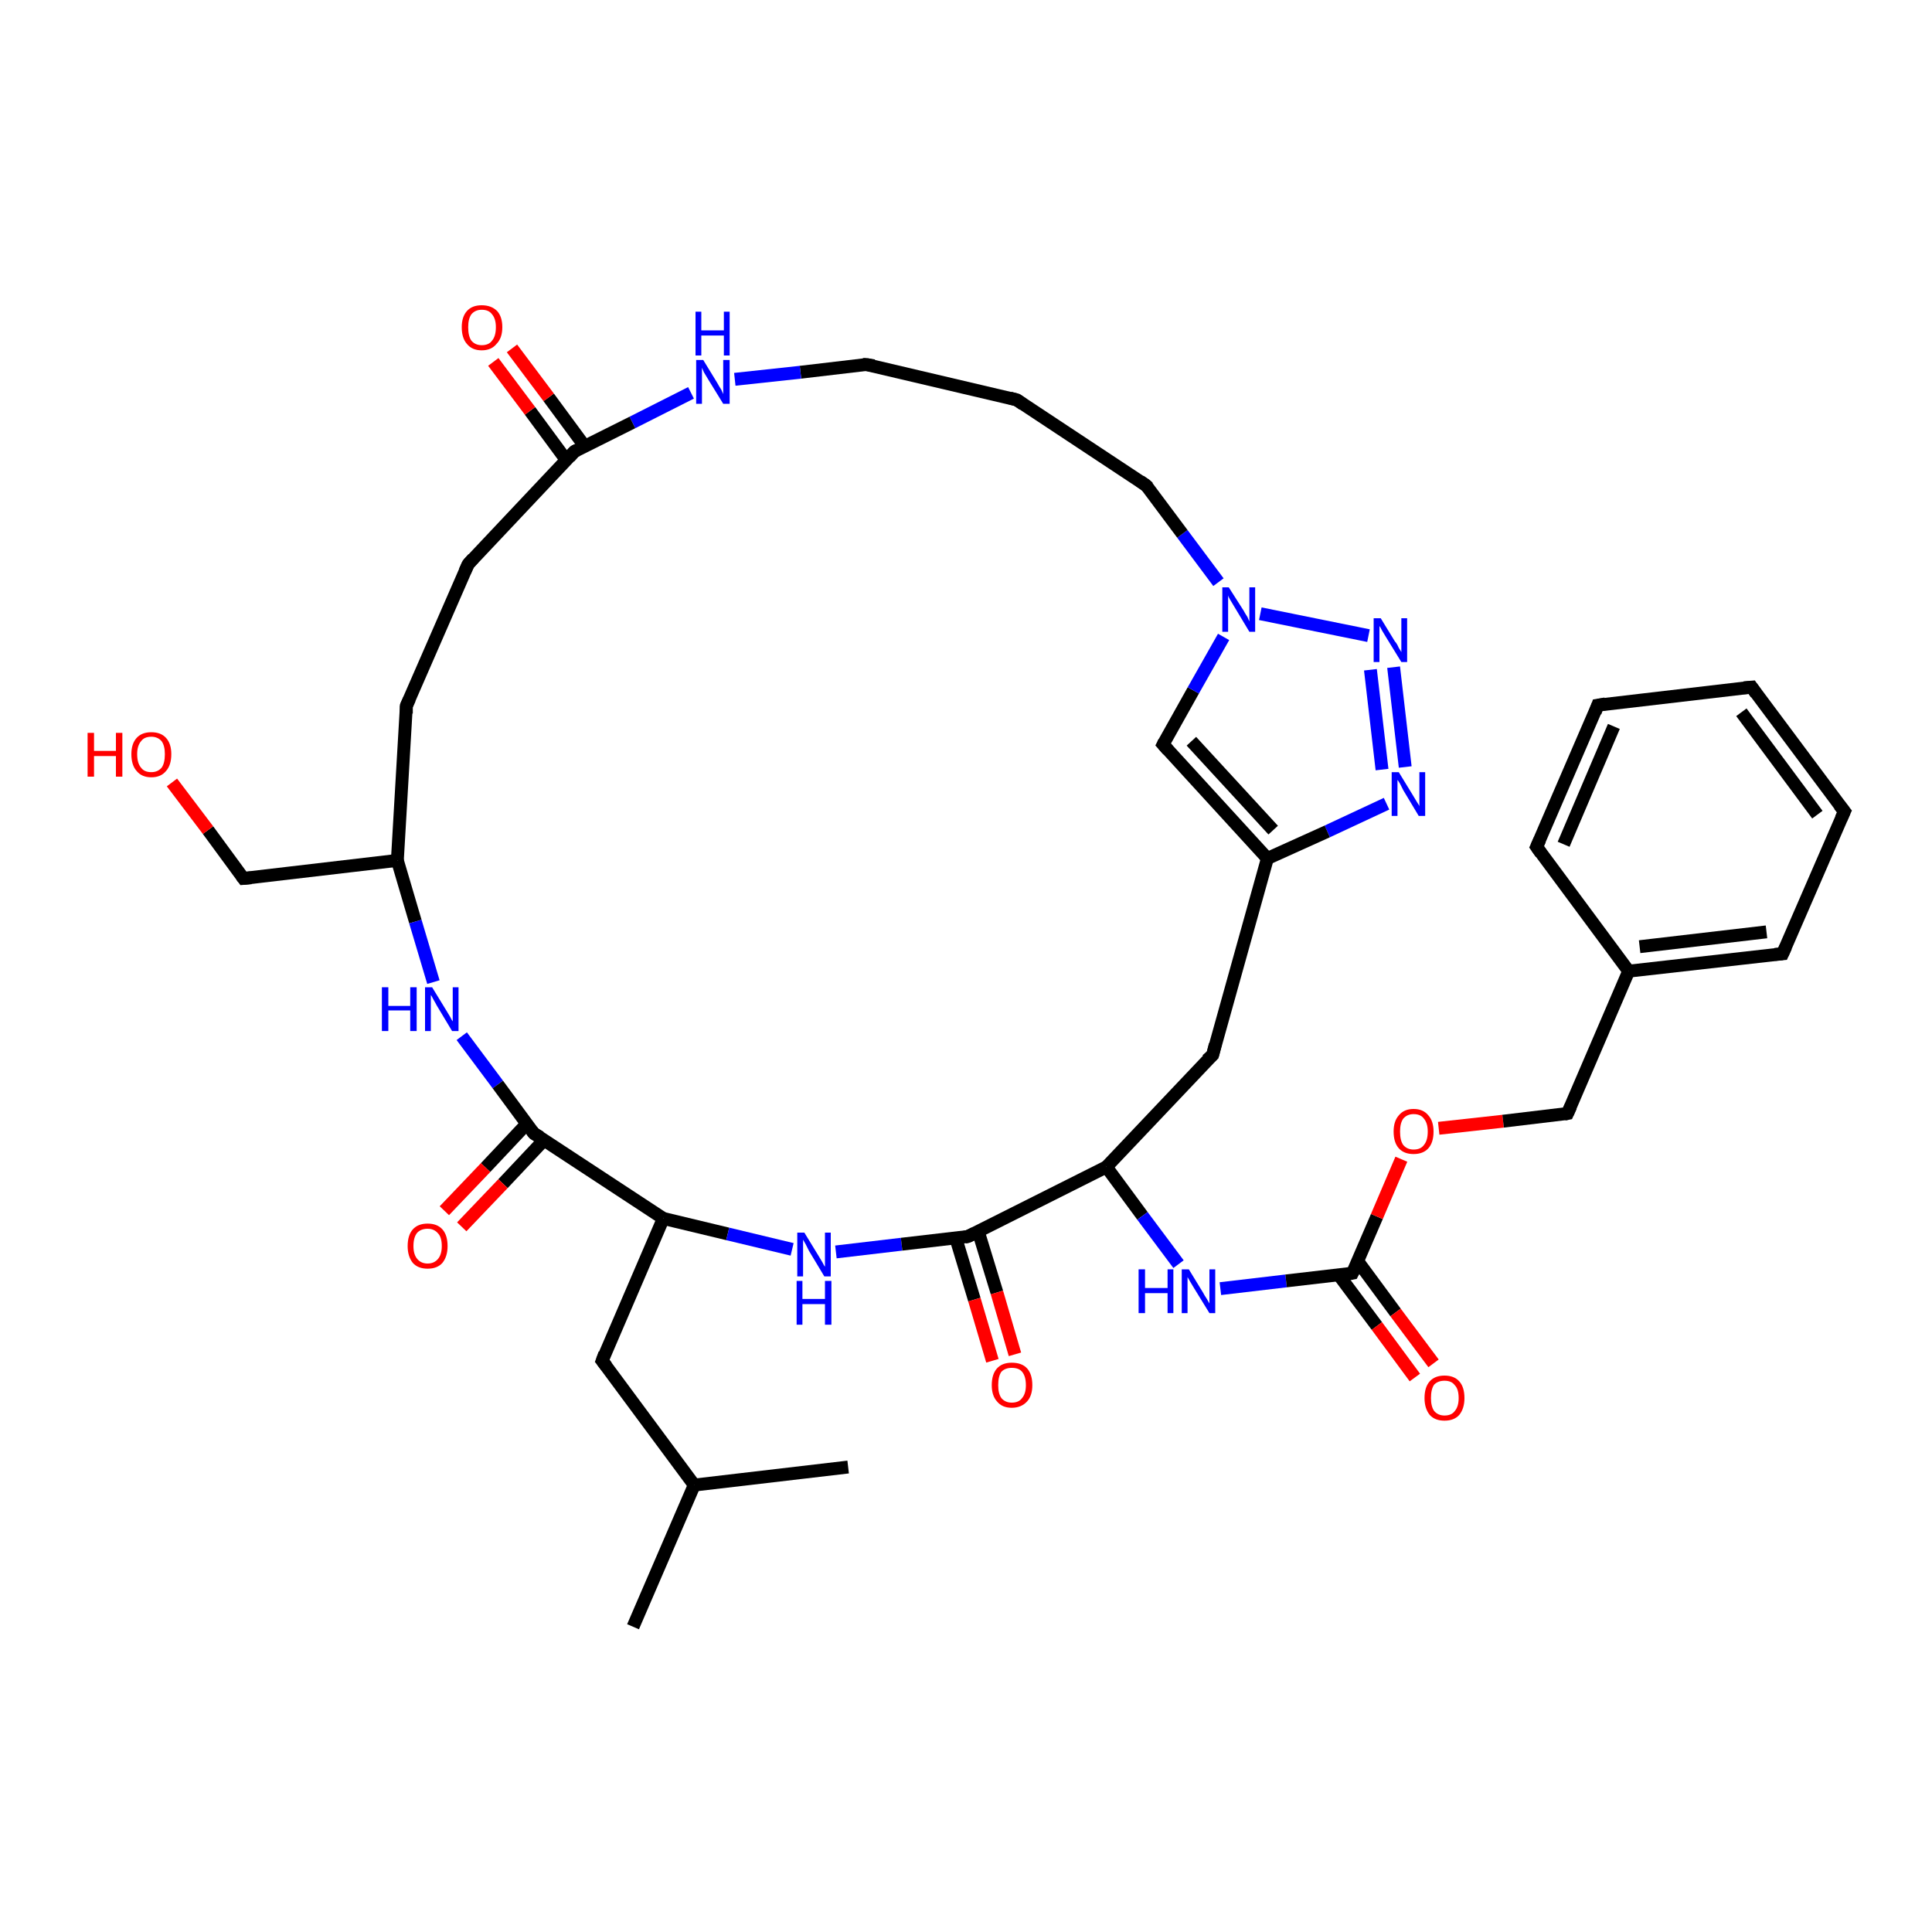 <?xml version='1.0' encoding='iso-8859-1'?>
<svg version='1.1' baseProfile='full'
              xmlns='http://www.w3.org/2000/svg'
                      xmlns:rdkit='http://www.rdkit.org/xml'
                      xmlns:xlink='http://www.w3.org/1999/xlink'
                  xml:space='preserve'
width='300px' height='300px' viewBox='0 0 300 300'>
<!-- END OF HEADER -->
<rect style='opacity:1.0;fill:#FFFFFF;stroke:none' width='300.0' height='300.0' x='0.0' y='0.0'> </rect>
<path class='bond-0 atom-0 atom-1' d='M 98.3,252.6 L 107.8,230.6' style='fill:none;fill-rule:evenodd;stroke:#000000;stroke-width:2.0px;stroke-linecap:butt;stroke-linejoin:miter;stroke-opacity:1' />
<path class='bond-1 atom-1 atom-2' d='M 107.8,230.6 L 131.7,227.8' style='fill:none;fill-rule:evenodd;stroke:#000000;stroke-width:2.0px;stroke-linecap:butt;stroke-linejoin:miter;stroke-opacity:1' />
<path class='bond-2 atom-1 atom-3' d='M 107.8,230.6 L 93.5,211.3' style='fill:none;fill-rule:evenodd;stroke:#000000;stroke-width:2.0px;stroke-linecap:butt;stroke-linejoin:miter;stroke-opacity:1' />
<path class='bond-3 atom-3 atom-4' d='M 93.5,211.3 L 103.0,189.2' style='fill:none;fill-rule:evenodd;stroke:#000000;stroke-width:2.0px;stroke-linecap:butt;stroke-linejoin:miter;stroke-opacity:1' />
<path class='bond-4 atom-4 atom-5' d='M 103.0,189.2 L 113.0,191.6' style='fill:none;fill-rule:evenodd;stroke:#000000;stroke-width:2.0px;stroke-linecap:butt;stroke-linejoin:miter;stroke-opacity:1' />
<path class='bond-4 atom-4 atom-5' d='M 113.0,191.6 L 123.0,194.0' style='fill:none;fill-rule:evenodd;stroke:#0000FF;stroke-width:2.0px;stroke-linecap:butt;stroke-linejoin:miter;stroke-opacity:1' />
<path class='bond-5 atom-5 atom-6' d='M 129.8,194.4 L 140.0,193.2' style='fill:none;fill-rule:evenodd;stroke:#0000FF;stroke-width:2.0px;stroke-linecap:butt;stroke-linejoin:miter;stroke-opacity:1' />
<path class='bond-5 atom-5 atom-6' d='M 140.0,193.2 L 150.3,192.0' style='fill:none;fill-rule:evenodd;stroke:#000000;stroke-width:2.0px;stroke-linecap:butt;stroke-linejoin:miter;stroke-opacity:1' />
<path class='bond-6 atom-6 atom-7' d='M 148.4,192.2 L 151.3,201.8' style='fill:none;fill-rule:evenodd;stroke:#000000;stroke-width:2.0px;stroke-linecap:butt;stroke-linejoin:miter;stroke-opacity:1' />
<path class='bond-6 atom-6 atom-7' d='M 151.3,201.8 L 154.1,211.3' style='fill:none;fill-rule:evenodd;stroke:#FF0000;stroke-width:2.0px;stroke-linecap:butt;stroke-linejoin:miter;stroke-opacity:1' />
<path class='bond-6 atom-6 atom-7' d='M 151.9,191.2 L 154.8,200.7' style='fill:none;fill-rule:evenodd;stroke:#000000;stroke-width:2.0px;stroke-linecap:butt;stroke-linejoin:miter;stroke-opacity:1' />
<path class='bond-6 atom-6 atom-7' d='M 154.8,200.7 L 157.6,210.3' style='fill:none;fill-rule:evenodd;stroke:#FF0000;stroke-width:2.0px;stroke-linecap:butt;stroke-linejoin:miter;stroke-opacity:1' />
<path class='bond-7 atom-6 atom-8' d='M 150.3,192.0 L 171.8,181.2' style='fill:none;fill-rule:evenodd;stroke:#000000;stroke-width:2.0px;stroke-linecap:butt;stroke-linejoin:miter;stroke-opacity:1' />
<path class='bond-8 atom-8 atom-9' d='M 171.8,181.2 L 188.3,163.8' style='fill:none;fill-rule:evenodd;stroke:#000000;stroke-width:2.0px;stroke-linecap:butt;stroke-linejoin:miter;stroke-opacity:1' />
<path class='bond-9 atom-9 atom-10' d='M 188.3,163.8 L 196.8,133.3' style='fill:none;fill-rule:evenodd;stroke:#000000;stroke-width:2.0px;stroke-linecap:butt;stroke-linejoin:miter;stroke-opacity:1' />
<path class='bond-10 atom-10 atom-11' d='M 196.8,133.3 L 180.6,115.6' style='fill:none;fill-rule:evenodd;stroke:#000000;stroke-width:2.0px;stroke-linecap:butt;stroke-linejoin:miter;stroke-opacity:1' />
<path class='bond-10 atom-10 atom-11' d='M 197.7,128.9 L 185.0,115.1' style='fill:none;fill-rule:evenodd;stroke:#000000;stroke-width:2.0px;stroke-linecap:butt;stroke-linejoin:miter;stroke-opacity:1' />
<path class='bond-11 atom-11 atom-12' d='M 180.6,115.6 L 185.3,107.2' style='fill:none;fill-rule:evenodd;stroke:#000000;stroke-width:2.0px;stroke-linecap:butt;stroke-linejoin:miter;stroke-opacity:1' />
<path class='bond-11 atom-11 atom-12' d='M 185.3,107.2 L 190.0,98.9' style='fill:none;fill-rule:evenodd;stroke:#0000FF;stroke-width:2.0px;stroke-linecap:butt;stroke-linejoin:miter;stroke-opacity:1' />
<path class='bond-12 atom-12 atom-13' d='M 189.2,90.4 L 183.6,82.9' style='fill:none;fill-rule:evenodd;stroke:#0000FF;stroke-width:2.0px;stroke-linecap:butt;stroke-linejoin:miter;stroke-opacity:1' />
<path class='bond-12 atom-12 atom-13' d='M 183.6,82.9 L 178.0,75.4' style='fill:none;fill-rule:evenodd;stroke:#000000;stroke-width:2.0px;stroke-linecap:butt;stroke-linejoin:miter;stroke-opacity:1' />
<path class='bond-13 atom-13 atom-14' d='M 178.0,75.4 L 157.9,62.1' style='fill:none;fill-rule:evenodd;stroke:#000000;stroke-width:2.0px;stroke-linecap:butt;stroke-linejoin:miter;stroke-opacity:1' />
<path class='bond-14 atom-14 atom-15' d='M 157.9,62.1 L 134.5,56.6' style='fill:none;fill-rule:evenodd;stroke:#000000;stroke-width:2.0px;stroke-linecap:butt;stroke-linejoin:miter;stroke-opacity:1' />
<path class='bond-15 atom-15 atom-16' d='M 134.5,56.6 L 124.3,57.8' style='fill:none;fill-rule:evenodd;stroke:#000000;stroke-width:2.0px;stroke-linecap:butt;stroke-linejoin:miter;stroke-opacity:1' />
<path class='bond-15 atom-15 atom-16' d='M 124.3,57.8 L 114.1,58.9' style='fill:none;fill-rule:evenodd;stroke:#0000FF;stroke-width:2.0px;stroke-linecap:butt;stroke-linejoin:miter;stroke-opacity:1' />
<path class='bond-16 atom-16 atom-17' d='M 107.3,61.0 L 98.2,65.6' style='fill:none;fill-rule:evenodd;stroke:#0000FF;stroke-width:2.0px;stroke-linecap:butt;stroke-linejoin:miter;stroke-opacity:1' />
<path class='bond-16 atom-16 atom-17' d='M 98.2,65.6 L 89.2,70.1' style='fill:none;fill-rule:evenodd;stroke:#000000;stroke-width:2.0px;stroke-linecap:butt;stroke-linejoin:miter;stroke-opacity:1' />
<path class='bond-17 atom-17 atom-18' d='M 90.8,69.3 L 85.2,61.7' style='fill:none;fill-rule:evenodd;stroke:#000000;stroke-width:2.0px;stroke-linecap:butt;stroke-linejoin:miter;stroke-opacity:1' />
<path class='bond-17 atom-17 atom-18' d='M 85.2,61.7 L 79.5,54.1' style='fill:none;fill-rule:evenodd;stroke:#FF0000;stroke-width:2.0px;stroke-linecap:butt;stroke-linejoin:miter;stroke-opacity:1' />
<path class='bond-17 atom-17 atom-18' d='M 87.9,71.4 L 82.3,63.8' style='fill:none;fill-rule:evenodd;stroke:#000000;stroke-width:2.0px;stroke-linecap:butt;stroke-linejoin:miter;stroke-opacity:1' />
<path class='bond-17 atom-17 atom-18' d='M 82.3,63.8 L 76.6,56.2' style='fill:none;fill-rule:evenodd;stroke:#FF0000;stroke-width:2.0px;stroke-linecap:butt;stroke-linejoin:miter;stroke-opacity:1' />
<path class='bond-18 atom-17 atom-19' d='M 89.2,70.1 L 72.7,87.6' style='fill:none;fill-rule:evenodd;stroke:#000000;stroke-width:2.0px;stroke-linecap:butt;stroke-linejoin:miter;stroke-opacity:1' />
<path class='bond-19 atom-19 atom-20' d='M 72.7,87.6 L 63.1,109.6' style='fill:none;fill-rule:evenodd;stroke:#000000;stroke-width:2.0px;stroke-linecap:butt;stroke-linejoin:miter;stroke-opacity:1' />
<path class='bond-20 atom-20 atom-21' d='M 63.1,109.6 L 61.7,133.6' style='fill:none;fill-rule:evenodd;stroke:#000000;stroke-width:2.0px;stroke-linecap:butt;stroke-linejoin:miter;stroke-opacity:1' />
<path class='bond-21 atom-21 atom-22' d='M 61.7,133.6 L 37.8,136.4' style='fill:none;fill-rule:evenodd;stroke:#000000;stroke-width:2.0px;stroke-linecap:butt;stroke-linejoin:miter;stroke-opacity:1' />
<path class='bond-22 atom-22 atom-23' d='M 37.8,136.4 L 32.3,128.9' style='fill:none;fill-rule:evenodd;stroke:#000000;stroke-width:2.0px;stroke-linecap:butt;stroke-linejoin:miter;stroke-opacity:1' />
<path class='bond-22 atom-22 atom-23' d='M 32.3,128.9 L 26.7,121.5' style='fill:none;fill-rule:evenodd;stroke:#FF0000;stroke-width:2.0px;stroke-linecap:butt;stroke-linejoin:miter;stroke-opacity:1' />
<path class='bond-23 atom-21 atom-24' d='M 61.7,133.6 L 64.5,143.1' style='fill:none;fill-rule:evenodd;stroke:#000000;stroke-width:2.0px;stroke-linecap:butt;stroke-linejoin:miter;stroke-opacity:1' />
<path class='bond-23 atom-21 atom-24' d='M 64.5,143.1 L 67.3,152.5' style='fill:none;fill-rule:evenodd;stroke:#0000FF;stroke-width:2.0px;stroke-linecap:butt;stroke-linejoin:miter;stroke-opacity:1' />
<path class='bond-24 atom-24 atom-25' d='M 71.7,160.9 L 77.3,168.4' style='fill:none;fill-rule:evenodd;stroke:#0000FF;stroke-width:2.0px;stroke-linecap:butt;stroke-linejoin:miter;stroke-opacity:1' />
<path class='bond-24 atom-24 atom-25' d='M 77.3,168.4 L 82.9,176.0' style='fill:none;fill-rule:evenodd;stroke:#000000;stroke-width:2.0px;stroke-linecap:butt;stroke-linejoin:miter;stroke-opacity:1' />
<path class='bond-25 atom-25 atom-26' d='M 81.8,174.5 L 75.4,181.3' style='fill:none;fill-rule:evenodd;stroke:#000000;stroke-width:2.0px;stroke-linecap:butt;stroke-linejoin:miter;stroke-opacity:1' />
<path class='bond-25 atom-25 atom-26' d='M 75.4,181.3 L 69.0,188.0' style='fill:none;fill-rule:evenodd;stroke:#FF0000;stroke-width:2.0px;stroke-linecap:butt;stroke-linejoin:miter;stroke-opacity:1' />
<path class='bond-25 atom-25 atom-26' d='M 84.5,177.0 L 78.1,183.8' style='fill:none;fill-rule:evenodd;stroke:#000000;stroke-width:2.0px;stroke-linecap:butt;stroke-linejoin:miter;stroke-opacity:1' />
<path class='bond-25 atom-25 atom-26' d='M 78.1,183.8 L 71.7,190.5' style='fill:none;fill-rule:evenodd;stroke:#FF0000;stroke-width:2.0px;stroke-linecap:butt;stroke-linejoin:miter;stroke-opacity:1' />
<path class='bond-26 atom-12 atom-27' d='M 195.7,95.3 L 212.5,98.7' style='fill:none;fill-rule:evenodd;stroke:#0000FF;stroke-width:2.0px;stroke-linecap:butt;stroke-linejoin:miter;stroke-opacity:1' />
<path class='bond-27 atom-27 atom-28' d='M 216.4,103.6 L 218.2,119.1' style='fill:none;fill-rule:evenodd;stroke:#0000FF;stroke-width:2.0px;stroke-linecap:butt;stroke-linejoin:miter;stroke-opacity:1' />
<path class='bond-27 atom-27 atom-28' d='M 212.8,104.0 L 214.6,119.5' style='fill:none;fill-rule:evenodd;stroke:#0000FF;stroke-width:2.0px;stroke-linecap:butt;stroke-linejoin:miter;stroke-opacity:1' />
<path class='bond-28 atom-8 atom-29' d='M 171.8,181.2 L 177.4,188.8' style='fill:none;fill-rule:evenodd;stroke:#000000;stroke-width:2.0px;stroke-linecap:butt;stroke-linejoin:miter;stroke-opacity:1' />
<path class='bond-28 atom-8 atom-29' d='M 177.4,188.8 L 183.0,196.3' style='fill:none;fill-rule:evenodd;stroke:#0000FF;stroke-width:2.0px;stroke-linecap:butt;stroke-linejoin:miter;stroke-opacity:1' />
<path class='bond-29 atom-29 atom-30' d='M 189.5,200.1 L 199.7,198.9' style='fill:none;fill-rule:evenodd;stroke:#0000FF;stroke-width:2.0px;stroke-linecap:butt;stroke-linejoin:miter;stroke-opacity:1' />
<path class='bond-29 atom-29 atom-30' d='M 199.7,198.9 L 210.0,197.7' style='fill:none;fill-rule:evenodd;stroke:#000000;stroke-width:2.0px;stroke-linecap:butt;stroke-linejoin:miter;stroke-opacity:1' />
<path class='bond-30 atom-30 atom-31' d='M 207.9,198.0 L 213.8,205.9' style='fill:none;fill-rule:evenodd;stroke:#000000;stroke-width:2.0px;stroke-linecap:butt;stroke-linejoin:miter;stroke-opacity:1' />
<path class='bond-30 atom-30 atom-31' d='M 213.8,205.9 L 219.7,213.9' style='fill:none;fill-rule:evenodd;stroke:#FF0000;stroke-width:2.0px;stroke-linecap:butt;stroke-linejoin:miter;stroke-opacity:1' />
<path class='bond-30 atom-30 atom-31' d='M 210.8,195.8 L 216.7,203.8' style='fill:none;fill-rule:evenodd;stroke:#000000;stroke-width:2.0px;stroke-linecap:butt;stroke-linejoin:miter;stroke-opacity:1' />
<path class='bond-30 atom-30 atom-31' d='M 216.7,203.8 L 222.6,211.7' style='fill:none;fill-rule:evenodd;stroke:#FF0000;stroke-width:2.0px;stroke-linecap:butt;stroke-linejoin:miter;stroke-opacity:1' />
<path class='bond-31 atom-30 atom-32' d='M 210.0,197.7 L 213.8,188.9' style='fill:none;fill-rule:evenodd;stroke:#000000;stroke-width:2.0px;stroke-linecap:butt;stroke-linejoin:miter;stroke-opacity:1' />
<path class='bond-31 atom-30 atom-32' d='M 213.8,188.9 L 217.6,180.0' style='fill:none;fill-rule:evenodd;stroke:#FF0000;stroke-width:2.0px;stroke-linecap:butt;stroke-linejoin:miter;stroke-opacity:1' />
<path class='bond-32 atom-32 atom-33' d='M 223.4,175.2 L 233.4,174.1' style='fill:none;fill-rule:evenodd;stroke:#FF0000;stroke-width:2.0px;stroke-linecap:butt;stroke-linejoin:miter;stroke-opacity:1' />
<path class='bond-32 atom-32 atom-33' d='M 233.4,174.1 L 243.4,172.9' style='fill:none;fill-rule:evenodd;stroke:#000000;stroke-width:2.0px;stroke-linecap:butt;stroke-linejoin:miter;stroke-opacity:1' />
<path class='bond-33 atom-33 atom-34' d='M 243.4,172.9 L 252.9,150.8' style='fill:none;fill-rule:evenodd;stroke:#000000;stroke-width:2.0px;stroke-linecap:butt;stroke-linejoin:miter;stroke-opacity:1' />
<path class='bond-34 atom-34 atom-35' d='M 252.9,150.8 L 276.8,148.1' style='fill:none;fill-rule:evenodd;stroke:#000000;stroke-width:2.0px;stroke-linecap:butt;stroke-linejoin:miter;stroke-opacity:1' />
<path class='bond-34 atom-34 atom-35' d='M 254.6,147.0 L 274.3,144.7' style='fill:none;fill-rule:evenodd;stroke:#000000;stroke-width:2.0px;stroke-linecap:butt;stroke-linejoin:miter;stroke-opacity:1' />
<path class='bond-35 atom-35 atom-36' d='M 276.8,148.1 L 286.4,126.0' style='fill:none;fill-rule:evenodd;stroke:#000000;stroke-width:2.0px;stroke-linecap:butt;stroke-linejoin:miter;stroke-opacity:1' />
<path class='bond-36 atom-36 atom-37' d='M 286.4,126.0 L 272.0,106.7' style='fill:none;fill-rule:evenodd;stroke:#000000;stroke-width:2.0px;stroke-linecap:butt;stroke-linejoin:miter;stroke-opacity:1' />
<path class='bond-36 atom-36 atom-37' d='M 282.2,126.5 L 270.4,110.6' style='fill:none;fill-rule:evenodd;stroke:#000000;stroke-width:2.0px;stroke-linecap:butt;stroke-linejoin:miter;stroke-opacity:1' />
<path class='bond-37 atom-37 atom-38' d='M 272.0,106.7 L 248.1,109.5' style='fill:none;fill-rule:evenodd;stroke:#000000;stroke-width:2.0px;stroke-linecap:butt;stroke-linejoin:miter;stroke-opacity:1' />
<path class='bond-38 atom-38 atom-39' d='M 248.1,109.5 L 238.6,131.5' style='fill:none;fill-rule:evenodd;stroke:#000000;stroke-width:2.0px;stroke-linecap:butt;stroke-linejoin:miter;stroke-opacity:1' />
<path class='bond-38 atom-38 atom-39' d='M 250.6,112.8 L 242.8,131.1' style='fill:none;fill-rule:evenodd;stroke:#000000;stroke-width:2.0px;stroke-linecap:butt;stroke-linejoin:miter;stroke-opacity:1' />
<path class='bond-39 atom-25 atom-4' d='M 82.9,176.0 L 103.0,189.2' style='fill:none;fill-rule:evenodd;stroke:#000000;stroke-width:2.0px;stroke-linecap:butt;stroke-linejoin:miter;stroke-opacity:1' />
<path class='bond-40 atom-28 atom-10' d='M 215.3,124.8 L 206.1,129.1' style='fill:none;fill-rule:evenodd;stroke:#0000FF;stroke-width:2.0px;stroke-linecap:butt;stroke-linejoin:miter;stroke-opacity:1' />
<path class='bond-40 atom-28 atom-10' d='M 206.1,129.1 L 196.8,133.3' style='fill:none;fill-rule:evenodd;stroke:#000000;stroke-width:2.0px;stroke-linecap:butt;stroke-linejoin:miter;stroke-opacity:1' />
<path class='bond-41 atom-39 atom-34' d='M 238.6,131.5 L 252.9,150.8' style='fill:none;fill-rule:evenodd;stroke:#000000;stroke-width:2.0px;stroke-linecap:butt;stroke-linejoin:miter;stroke-opacity:1' />
<path d='M 94.2,212.2 L 93.5,211.3 L 93.9,210.2' style='fill:none;stroke:#000000;stroke-width:2.0px;stroke-linecap:butt;stroke-linejoin:miter;stroke-opacity:1;' />
<path d='M 149.8,192.1 L 150.3,192.0 L 151.3,191.5' style='fill:none;stroke:#000000;stroke-width:2.0px;stroke-linecap:butt;stroke-linejoin:miter;stroke-opacity:1;' />
<path d='M 187.4,164.6 L 188.3,163.8 L 188.7,162.2' style='fill:none;stroke:#000000;stroke-width:2.0px;stroke-linecap:butt;stroke-linejoin:miter;stroke-opacity:1;' />
<path d='M 181.4,116.5 L 180.6,115.6 L 180.8,115.2' style='fill:none;stroke:#000000;stroke-width:2.0px;stroke-linecap:butt;stroke-linejoin:miter;stroke-opacity:1;' />
<path d='M 178.3,75.7 L 178.0,75.4 L 177.0,74.7' style='fill:none;stroke:#000000;stroke-width:2.0px;stroke-linecap:butt;stroke-linejoin:miter;stroke-opacity:1;' />
<path d='M 158.9,62.8 L 157.9,62.1 L 156.8,61.8' style='fill:none;stroke:#000000;stroke-width:2.0px;stroke-linecap:butt;stroke-linejoin:miter;stroke-opacity:1;' />
<path d='M 135.7,56.8 L 134.5,56.6 L 134.0,56.6' style='fill:none;stroke:#000000;stroke-width:2.0px;stroke-linecap:butt;stroke-linejoin:miter;stroke-opacity:1;' />
<path d='M 89.6,69.9 L 89.2,70.1 L 88.4,71.0' style='fill:none;stroke:#000000;stroke-width:2.0px;stroke-linecap:butt;stroke-linejoin:miter;stroke-opacity:1;' />
<path d='M 73.5,86.7 L 72.7,87.6 L 72.2,88.7' style='fill:none;stroke:#000000;stroke-width:2.0px;stroke-linecap:butt;stroke-linejoin:miter;stroke-opacity:1;' />
<path d='M 63.6,108.5 L 63.1,109.6 L 63.1,110.8' style='fill:none;stroke:#000000;stroke-width:2.0px;stroke-linecap:butt;stroke-linejoin:miter;stroke-opacity:1;' />
<path d='M 39.0,136.3 L 37.8,136.4 L 37.5,136.0' style='fill:none;stroke:#000000;stroke-width:2.0px;stroke-linecap:butt;stroke-linejoin:miter;stroke-opacity:1;' />
<path d='M 82.6,175.6 L 82.9,176.0 L 83.9,176.6' style='fill:none;stroke:#000000;stroke-width:2.0px;stroke-linecap:butt;stroke-linejoin:miter;stroke-opacity:1;' />
<path d='M 209.5,197.8 L 210.0,197.7 L 210.2,197.3' style='fill:none;stroke:#000000;stroke-width:2.0px;stroke-linecap:butt;stroke-linejoin:miter;stroke-opacity:1;' />
<path d='M 242.9,173.0 L 243.4,172.9 L 243.9,171.8' style='fill:none;stroke:#000000;stroke-width:2.0px;stroke-linecap:butt;stroke-linejoin:miter;stroke-opacity:1;' />
<path d='M 275.6,148.2 L 276.8,148.1 L 277.3,147.0' style='fill:none;stroke:#000000;stroke-width:2.0px;stroke-linecap:butt;stroke-linejoin:miter;stroke-opacity:1;' />
<path d='M 285.9,127.1 L 286.4,126.0 L 285.6,125.0' style='fill:none;stroke:#000000;stroke-width:2.0px;stroke-linecap:butt;stroke-linejoin:miter;stroke-opacity:1;' />
<path d='M 272.7,107.7 L 272.0,106.7 L 270.8,106.8' style='fill:none;stroke:#000000;stroke-width:2.0px;stroke-linecap:butt;stroke-linejoin:miter;stroke-opacity:1;' />
<path d='M 249.3,109.3 L 248.1,109.5 L 247.7,110.6' style='fill:none;stroke:#000000;stroke-width:2.0px;stroke-linecap:butt;stroke-linejoin:miter;stroke-opacity:1;' />
<path d='M 239.1,130.4 L 238.6,131.5 L 239.3,132.5' style='fill:none;stroke:#000000;stroke-width:2.0px;stroke-linecap:butt;stroke-linejoin:miter;stroke-opacity:1;' />
<path class='atom-5' d='M 124.9 191.4
L 127.1 195.0
Q 127.3 195.3, 127.7 196.0
Q 128.0 196.6, 128.1 196.7
L 128.1 191.4
L 129.0 191.4
L 129.0 198.2
L 128.0 198.2
L 125.6 194.2
Q 125.4 193.8, 125.1 193.2
Q 124.8 192.7, 124.7 192.5
L 124.7 198.2
L 123.8 198.2
L 123.8 191.4
L 124.9 191.4
' fill='#0000FF'/>
<path class='atom-5' d='M 123.7 198.9
L 124.6 198.9
L 124.6 201.7
L 128.1 201.7
L 128.1 198.9
L 129.1 198.9
L 129.1 205.7
L 128.1 205.7
L 128.1 202.5
L 124.6 202.5
L 124.6 205.7
L 123.7 205.7
L 123.7 198.9
' fill='#0000FF'/>
<path class='atom-7' d='M 154.0 215.1
Q 154.0 213.4, 154.8 212.5
Q 155.6 211.6, 157.1 211.6
Q 158.7 211.6, 159.5 212.5
Q 160.3 213.4, 160.3 215.1
Q 160.3 216.7, 159.5 217.6
Q 158.6 218.6, 157.1 218.6
Q 155.6 218.6, 154.8 217.6
Q 154.0 216.7, 154.0 215.1
M 157.1 217.8
Q 158.2 217.8, 158.7 217.1
Q 159.3 216.4, 159.3 215.1
Q 159.3 213.7, 158.7 213.0
Q 158.2 212.4, 157.1 212.4
Q 156.1 212.4, 155.5 213.0
Q 155.0 213.7, 155.0 215.1
Q 155.0 216.4, 155.5 217.1
Q 156.1 217.8, 157.1 217.8
' fill='#FF0000'/>
<path class='atom-12' d='M 190.8 91.2
L 193.1 94.8
Q 193.3 95.2, 193.7 95.8
Q 194.0 96.5, 194.0 96.5
L 194.0 91.2
L 194.9 91.2
L 194.9 98.1
L 194.0 98.1
L 191.6 94.1
Q 191.3 93.6, 191.0 93.1
Q 190.7 92.6, 190.7 92.4
L 190.7 98.1
L 189.8 98.1
L 189.8 91.2
L 190.8 91.2
' fill='#0000FF'/>
<path class='atom-16' d='M 109.2 55.9
L 111.4 59.5
Q 111.6 59.9, 112.0 60.5
Q 112.3 61.2, 112.3 61.2
L 112.3 55.9
L 113.3 55.9
L 113.3 62.7
L 112.3 62.7
L 109.9 58.8
Q 109.6 58.3, 109.3 57.8
Q 109.1 57.3, 109.0 57.1
L 109.0 62.7
L 108.1 62.7
L 108.1 55.9
L 109.2 55.9
' fill='#0000FF'/>
<path class='atom-16' d='M 108.0 48.4
L 108.9 48.4
L 108.9 51.3
L 112.4 51.3
L 112.4 48.4
L 113.3 48.4
L 113.3 55.2
L 112.4 55.2
L 112.4 52.1
L 108.9 52.1
L 108.9 55.2
L 108.0 55.2
L 108.0 48.4
' fill='#0000FF'/>
<path class='atom-18' d='M 71.7 50.8
Q 71.7 49.2, 72.5 48.3
Q 73.3 47.4, 74.8 47.4
Q 76.3 47.4, 77.2 48.3
Q 78.0 49.2, 78.0 50.8
Q 78.0 52.5, 77.1 53.4
Q 76.3 54.4, 74.8 54.4
Q 73.3 54.4, 72.5 53.4
Q 71.7 52.5, 71.7 50.8
M 74.8 53.6
Q 75.9 53.6, 76.4 52.9
Q 77.0 52.2, 77.0 50.8
Q 77.0 49.5, 76.4 48.8
Q 75.9 48.1, 74.8 48.1
Q 73.8 48.1, 73.2 48.8
Q 72.7 49.5, 72.7 50.8
Q 72.7 52.2, 73.2 52.9
Q 73.8 53.6, 74.8 53.6
' fill='#FF0000'/>
<path class='atom-23' d='M 13.6 113.8
L 14.6 113.8
L 14.6 116.6
L 18.0 116.6
L 18.0 113.8
L 19.0 113.8
L 19.0 120.6
L 18.0 120.6
L 18.0 117.4
L 14.6 117.4
L 14.6 120.6
L 13.6 120.6
L 13.6 113.8
' fill='#FF0000'/>
<path class='atom-23' d='M 20.4 117.1
Q 20.4 115.5, 21.2 114.6
Q 22.0 113.7, 23.5 113.7
Q 25.0 113.7, 25.8 114.6
Q 26.6 115.5, 26.6 117.1
Q 26.6 118.8, 25.8 119.7
Q 25.0 120.7, 23.5 120.7
Q 22.0 120.7, 21.2 119.7
Q 20.4 118.8, 20.4 117.1
M 23.5 119.9
Q 24.5 119.9, 25.1 119.2
Q 25.6 118.5, 25.6 117.1
Q 25.6 115.8, 25.1 115.1
Q 24.5 114.4, 23.5 114.4
Q 22.4 114.4, 21.9 115.1
Q 21.3 115.8, 21.3 117.1
Q 21.3 118.5, 21.9 119.2
Q 22.4 119.9, 23.5 119.9
' fill='#FF0000'/>
<path class='atom-24' d='M 59.3 153.3
L 60.3 153.3
L 60.3 156.2
L 63.7 156.2
L 63.7 153.3
L 64.7 153.3
L 64.7 160.1
L 63.7 160.1
L 63.7 156.9
L 60.3 156.9
L 60.3 160.1
L 59.3 160.1
L 59.3 153.3
' fill='#0000FF'/>
<path class='atom-24' d='M 67.1 153.3
L 69.3 156.9
Q 69.5 157.2, 69.9 157.9
Q 70.2 158.5, 70.3 158.6
L 70.3 153.3
L 71.2 153.3
L 71.2 160.1
L 70.2 160.1
L 67.8 156.1
Q 67.6 155.7, 67.3 155.2
Q 67.0 154.6, 66.9 154.5
L 66.9 160.1
L 66.0 160.1
L 66.0 153.3
L 67.1 153.3
' fill='#0000FF'/>
<path class='atom-26' d='M 63.3 193.5
Q 63.3 191.8, 64.1 190.9
Q 64.9 190.0, 66.4 190.0
Q 67.9 190.0, 68.7 190.9
Q 69.5 191.8, 69.5 193.5
Q 69.5 195.1, 68.7 196.1
Q 67.9 197.0, 66.4 197.0
Q 64.9 197.0, 64.1 196.1
Q 63.3 195.1, 63.3 193.5
M 66.4 196.2
Q 67.4 196.2, 68.0 195.5
Q 68.6 194.8, 68.6 193.5
Q 68.6 192.1, 68.0 191.5
Q 67.4 190.8, 66.4 190.8
Q 65.4 190.8, 64.8 191.4
Q 64.2 192.1, 64.2 193.5
Q 64.2 194.8, 64.8 195.5
Q 65.4 196.2, 66.4 196.2
' fill='#FF0000'/>
<path class='atom-27' d='M 214.4 96.0
L 216.6 99.6
Q 216.9 99.9, 217.2 100.6
Q 217.6 101.2, 217.6 101.3
L 217.6 96.0
L 218.5 96.0
L 218.5 102.8
L 217.6 102.8
L 215.2 98.9
Q 214.9 98.4, 214.6 97.9
Q 214.3 97.3, 214.2 97.2
L 214.2 102.8
L 213.3 102.8
L 213.3 96.0
L 214.4 96.0
' fill='#0000FF'/>
<path class='atom-28' d='M 217.2 119.9
L 219.4 123.5
Q 219.6 123.8, 220.0 124.5
Q 220.4 125.1, 220.4 125.2
L 220.4 119.9
L 221.3 119.9
L 221.3 126.7
L 220.3 126.7
L 217.9 122.7
Q 217.7 122.3, 217.4 121.7
Q 217.1 121.2, 217.0 121.1
L 217.0 126.7
L 216.1 126.7
L 216.1 119.9
L 217.2 119.9
' fill='#0000FF'/>
<path class='atom-29' d='M 176.8 197.1
L 177.8 197.1
L 177.8 200.0
L 181.3 200.0
L 181.3 197.1
L 182.2 197.1
L 182.2 203.9
L 181.3 203.9
L 181.3 200.8
L 177.8 200.8
L 177.8 203.9
L 176.8 203.9
L 176.8 197.1
' fill='#0000FF'/>
<path class='atom-29' d='M 184.6 197.1
L 186.8 200.7
Q 187.0 201.1, 187.4 201.7
Q 187.8 202.4, 187.8 202.4
L 187.8 197.1
L 188.7 197.1
L 188.7 203.9
L 187.8 203.9
L 185.4 200.0
Q 185.1 199.5, 184.8 199.0
Q 184.5 198.5, 184.4 198.3
L 184.4 203.9
L 183.5 203.9
L 183.5 197.1
L 184.6 197.1
' fill='#0000FF'/>
<path class='atom-31' d='M 221.2 217.1
Q 221.2 215.4, 222.0 214.5
Q 222.8 213.6, 224.3 213.6
Q 225.8 213.6, 226.6 214.5
Q 227.4 215.4, 227.4 217.1
Q 227.4 218.7, 226.6 219.7
Q 225.8 220.6, 224.3 220.6
Q 222.8 220.6, 222.0 219.7
Q 221.2 218.7, 221.2 217.1
M 224.3 219.8
Q 225.4 219.8, 225.9 219.1
Q 226.5 218.4, 226.5 217.1
Q 226.5 215.7, 225.9 215.1
Q 225.4 214.4, 224.3 214.4
Q 223.3 214.4, 222.7 215.0
Q 222.2 215.7, 222.2 217.1
Q 222.2 218.4, 222.7 219.1
Q 223.3 219.8, 224.3 219.8
' fill='#FF0000'/>
<path class='atom-32' d='M 216.4 175.7
Q 216.4 174.1, 217.2 173.2
Q 218.0 172.2, 219.5 172.2
Q 221.0 172.2, 221.8 173.2
Q 222.6 174.1, 222.6 175.7
Q 222.6 177.4, 221.8 178.3
Q 221.0 179.2, 219.5 179.2
Q 218.0 179.2, 217.2 178.3
Q 216.4 177.4, 216.4 175.7
M 219.5 178.5
Q 220.6 178.5, 221.1 177.8
Q 221.7 177.1, 221.7 175.7
Q 221.7 174.4, 221.1 173.7
Q 220.6 173.0, 219.5 173.0
Q 218.5 173.0, 217.9 173.7
Q 217.4 174.4, 217.4 175.7
Q 217.4 177.1, 217.9 177.8
Q 218.5 178.5, 219.5 178.5
' fill='#FF0000'/>
</svg>
